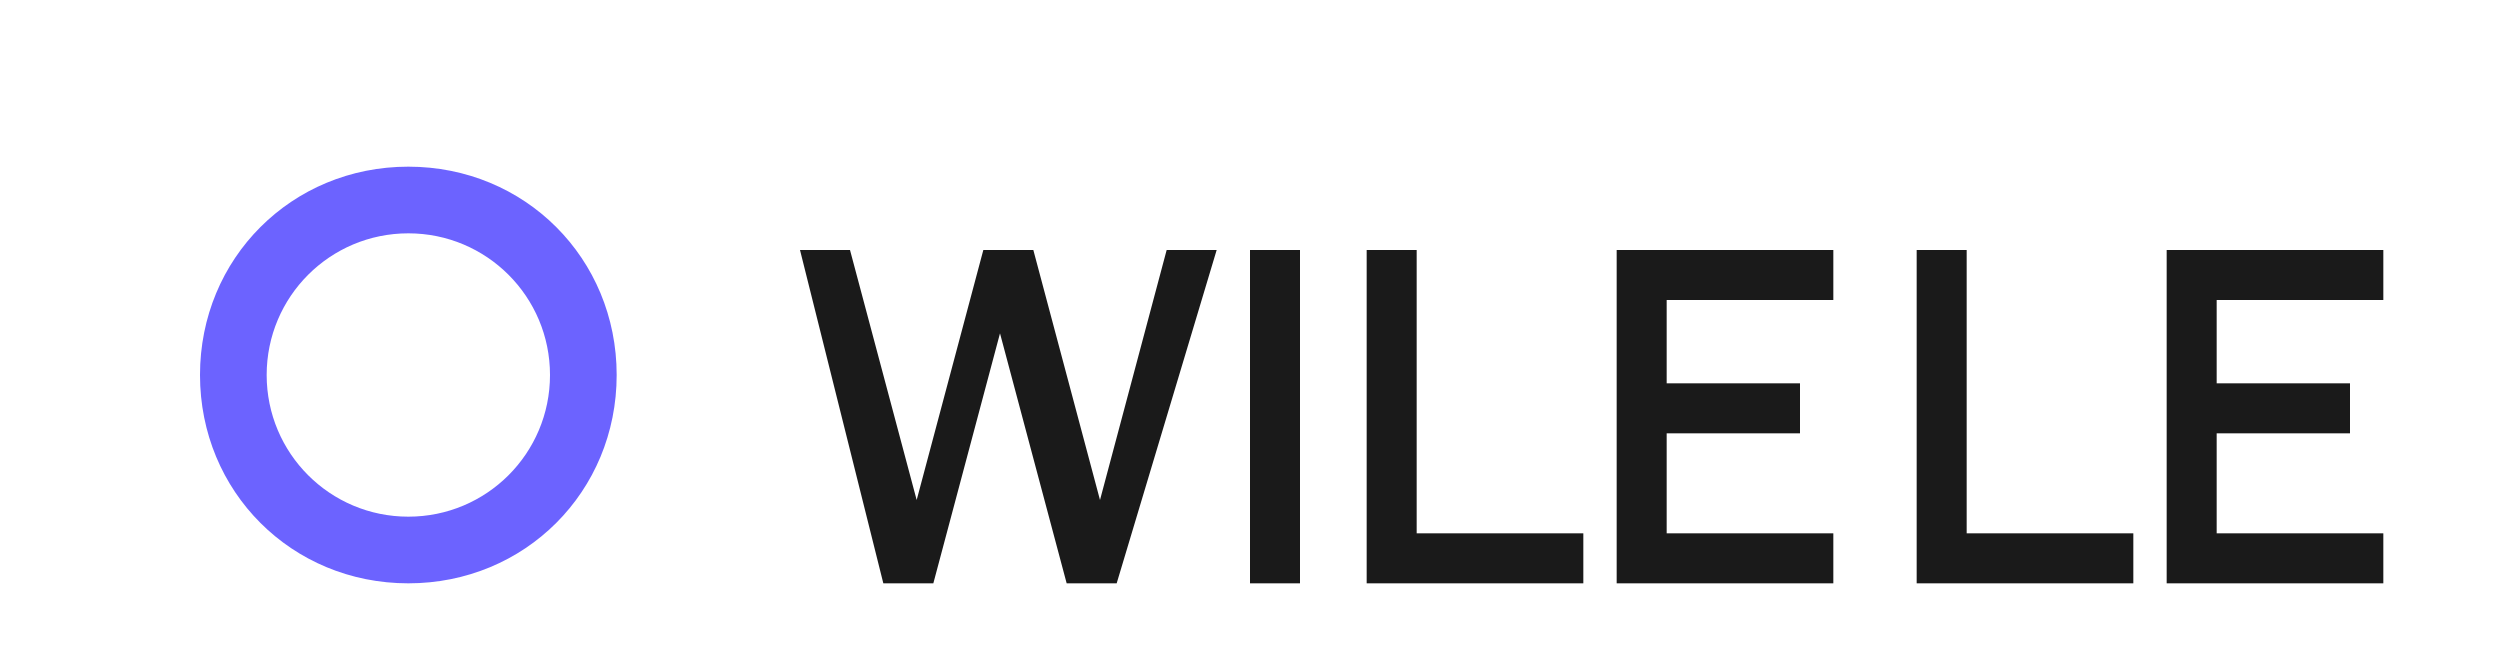 <svg xmlns="http://www.w3.org/2000/svg" viewBox="0 0 150 40" width="150" height="40">
  <path d="M24.5,10 C17.5,10 12,15.5 12,22.5 C12,29.5 17.5,35 24.5,35 C31.5,35 37,29.5 37,22.5 C37,15.5 31.5,10 24.5,10 Z M24.5,31 C19.8,31 16,27.2 16,22.5 C16,17.8 19.8,14 24.5,14 C29.2,14 33,17.8 33,22.5 C33,27.2 29.2,31 24.5,31 Z" fill="#6C63FF"/>
  <path d="M48,15 L51,15 L55,30 L59,15 L62,15 L66,30 L70,15 L73,15 L67,35 L64,35 L60,20 L56,35 L53,35 L48,15 Z" fill="#1A1A1A"/>
  <path d="M75,15 L78,15 L78,35 L75,35 L75,15 Z" fill="#1A1A1A"/>
  <path d="M82,15 L85,15 L85,32 L95,32 L95,35 L82,35 L82,15 Z" fill="#1A1A1A"/>
  <path d="M97,15 L110,15 L110,18 L100,18 L100,23 L108,23 L108,26 L100,26 L100,32 L110,32 L110,35 L97,35 L97,15 Z" fill="#1A1A1A"/>
  <path d="M115,15 L118,15 L118,32 L128,32 L128,35 L115,35 L115,15 Z" fill="#1A1A1A"/>
  <path d="M130,15 L143,15 L143,18 L133,18 L133,23 L141,23 L141,26 L133,26 L133,32 L143,32 L143,35 L130,35 L130,15 Z" fill="#1A1A1A"/>
</svg>